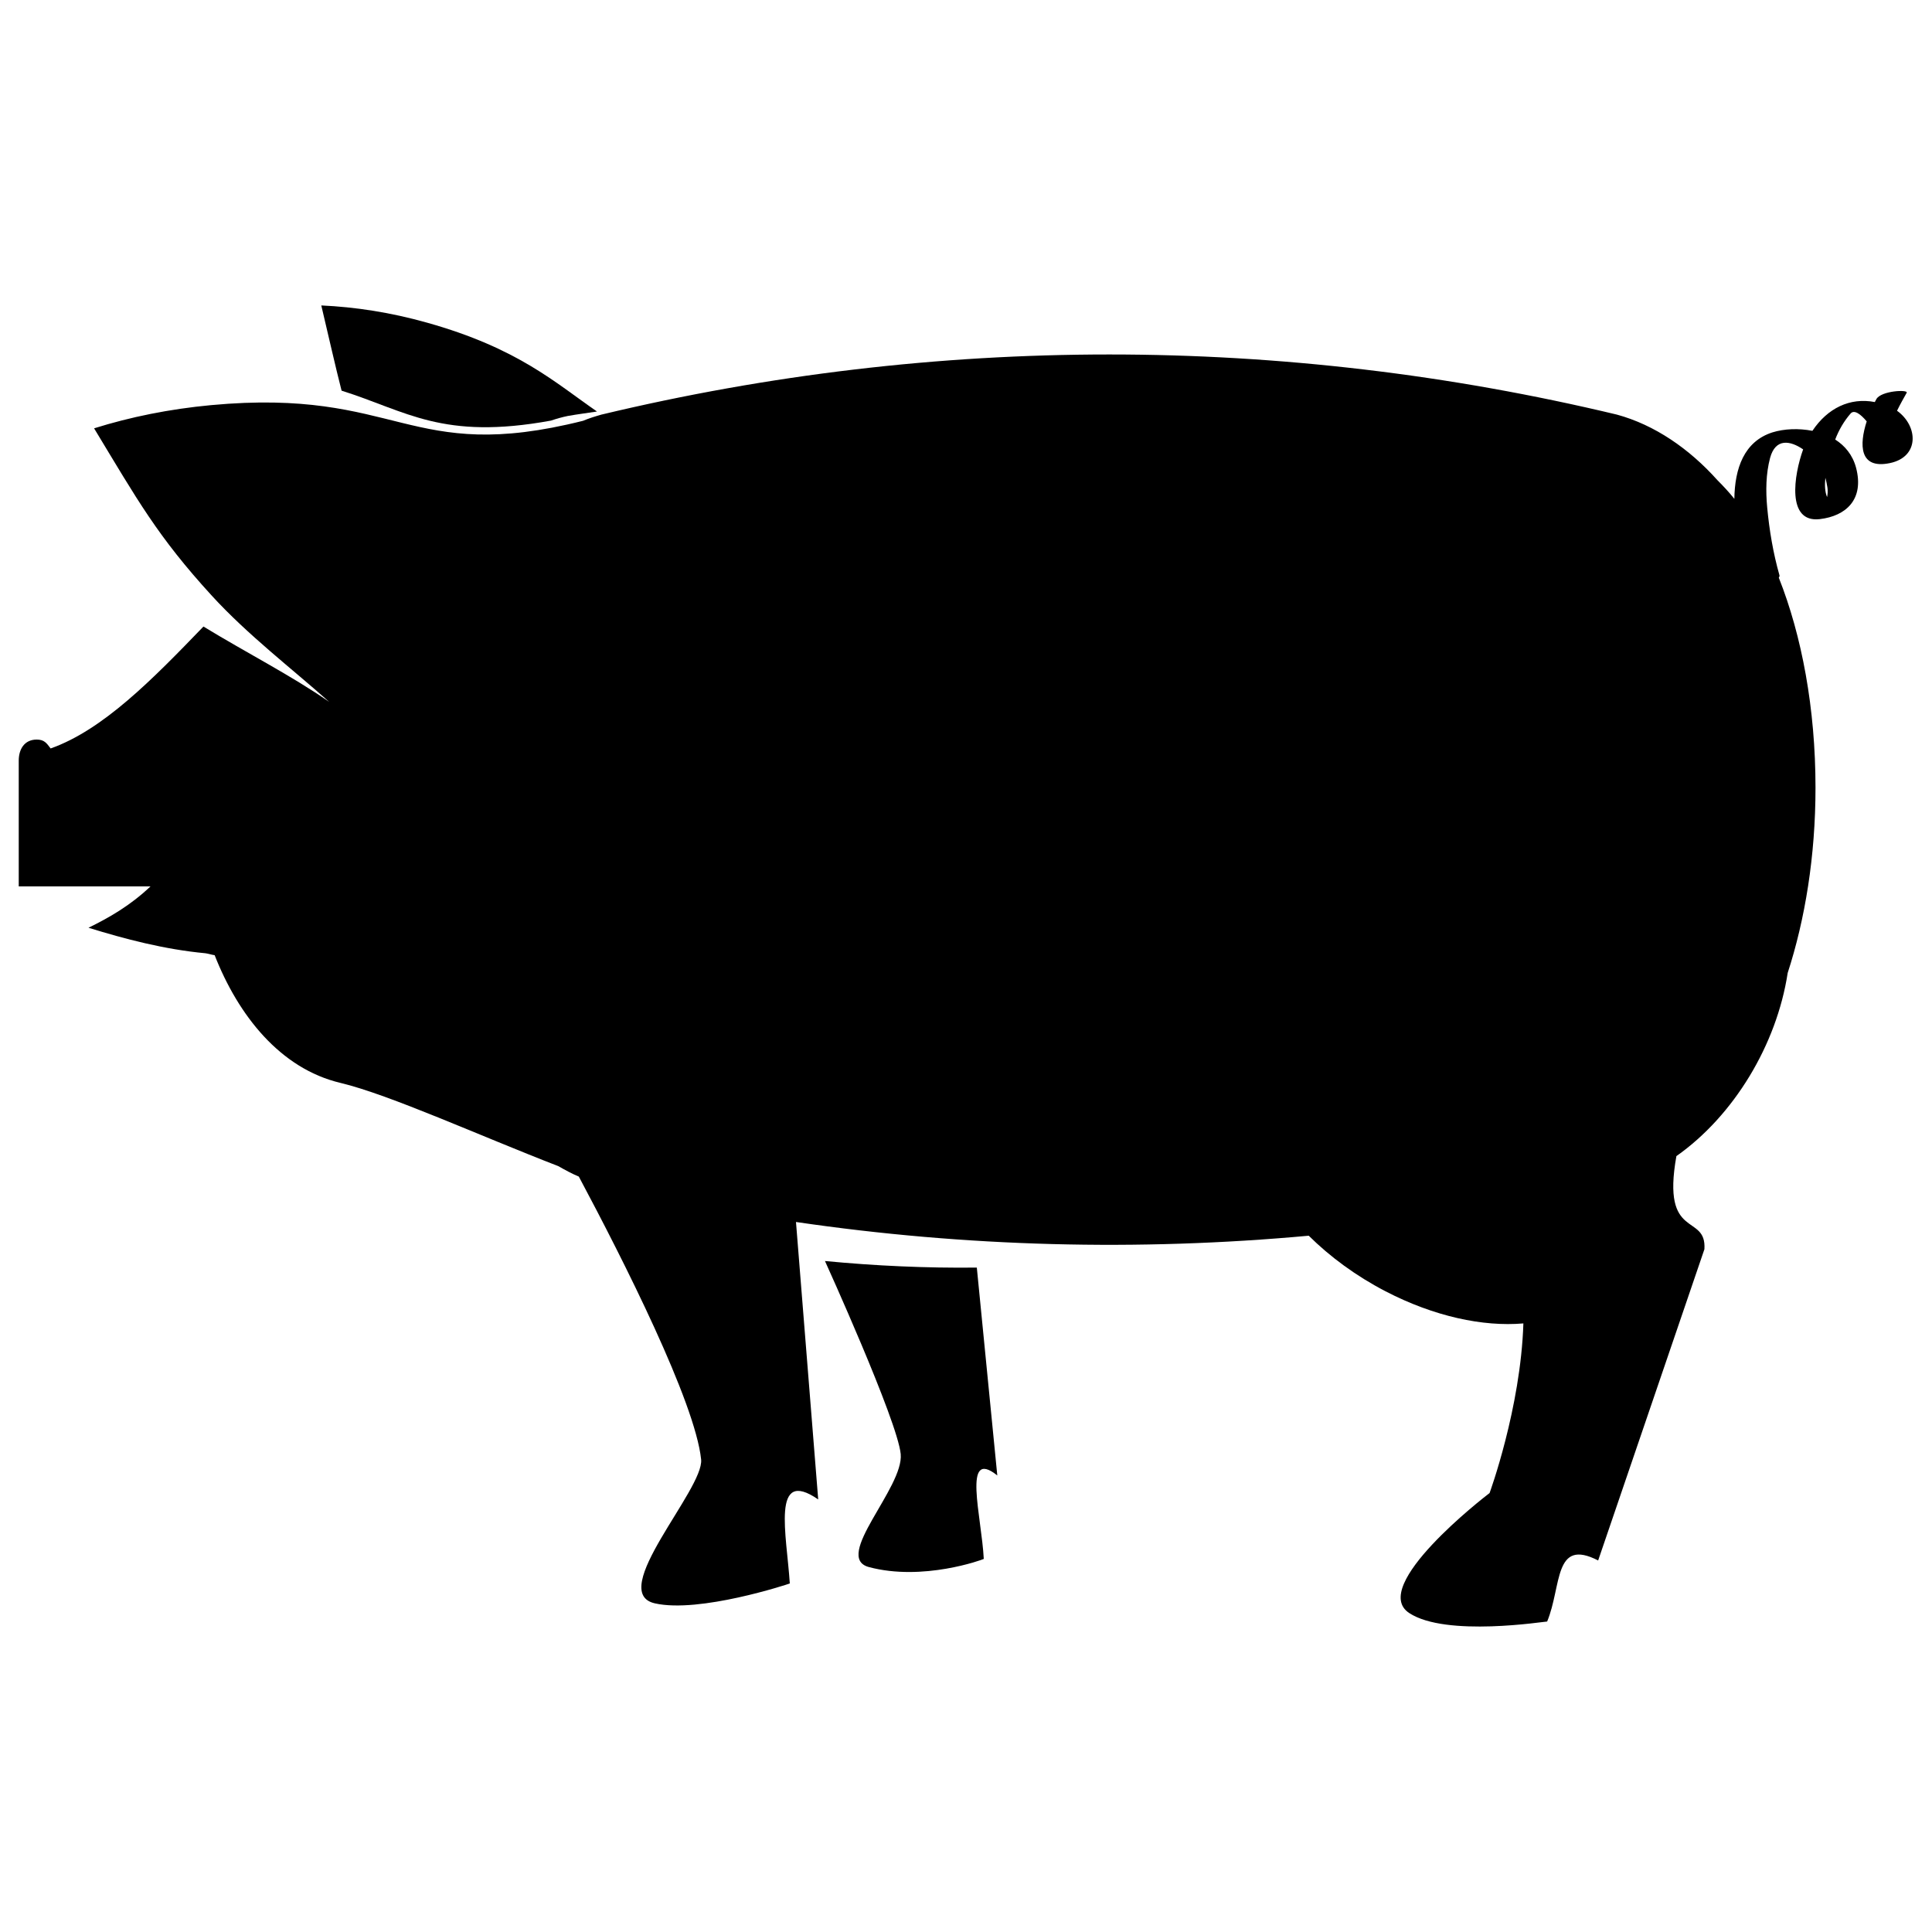 <svg xmlns="http://www.w3.org/2000/svg" viewBox="0 0 1000 1000"><path d="M516.2 763.7l-10.6-107.6c-26.2.3-52.5-.9-78.6-3.4 0 0 37.5 82.5 39.2 99.9 1.7 17.4-35.3 53.4-16.5 58.5 28 7.5 58.8-3.8 59.5-4.2-1.1-21.8-11.3-57.9 7-43.2zM285.2 217.7c2.9-1 5.8-1.8 8.7-2.4 5-.9 10-1.5 15.1-2.3-21.6-14.9-40.9-32.8-88-46-18.8-5.3-37.1-8.1-54.7-8.9 4.1 17.3 7.2 31.2 10.5 44.1 33.7 10.6 52.1 25.8 108.4 15.5z"/><path d="M981.9 212.6c1.7-3.5 3.6-6.8 5-9.3 1-1.8-13.3-1.1-15.7 3.3-.3.5-.5 1-.8 1.5-12.9-2.5-24.5 3.2-32.3 14.9-7.1-1.4-14.6-1.1-20.7.8-14.7 4.7-19.5 18.7-19.7 34.4-2.8-3.5-5.8-6.7-8.8-9.7-14.6-16.3-32.5-28.6-52-33.9-173.2-41.5-352.3-41.5-525.6 0-3.2.9-6.4 1.9-9.5 3.2-90.8 22.8-94.8-17.2-192.6-8.1-21.4 2-41.7 6.1-60.5 12 22.4 37 32.8 55.9 61 86.7 18.7 20.4 41.3 37.6 60.7 54.9-19.4-13.5-42.6-25.3-65.1-39-26.5 27.5-52 53.5-79.1 63.1-2.1-2.8-3.3-4.6-7.2-4.6-6.3 0-9.3 4.9-9.3 10.9v65.1h68.2c-10.7 10.1-21.5 16.2-32.1 21.4 18.8 5.8 39.2 11.2 60.5 13.2 1.6.2 3.2.8 4.8 1 12.2 31.1 33.9 58.7 65.1 66.1 25.5 6.1 72.2 27.4 112.8 43.1 3.5 2 7 3.9 10.6 5.4 23.1 43.3 60.2 116.7 63.3 146.4 1.6 15.4-49.1 68.9-23.9 74.5 23 5.2 68.8-9.9 69.8-10.3-1.6-25.1-9.8-60.4 14.7-43.5L412 632.5c88.1 12.9 177 15.2 265.4 7.1 11 10.9 24.4 20.8 39.8 28.8 25.1 13 50.4 18.4 71.3 16.6-1.4 43.9-17.5 87.8-17.5 87.8-2.8 2.1-62.5 48.3-41.6 62.1 19.1 12.6 70.4 4.3 71.4 4.4 7.6-18.3 3.3-43.5 26.4-31.6l55-161.1c1.2-19-22.4-4.1-14.5-48.2 29.7-20.9 51.9-57.6 57.6-94.8 9-27.7 14.4-60.5 14.4-95.9 0-41-7.1-78.7-19-108.7.3-.5.5-.9.3-1.4-3.2-11.3-5.2-23.1-6.3-34.9-.8-8.6-.7-17.4 1.5-25.7 2.8-10.3 10.4-9 17.1-4.4-4.8 13.3-8.7 38.1 8.6 36.1 13.6-1.6 23.1-10.2 18.8-26.6-1.8-6.7-5.8-11.4-10.8-14.6 1.9-5 4.6-9.6 8-13.5 1.9-2.1 5.2.4 8.3 4.1-3.9 12.1-3.9 24.9 12 21.6 15.4-3.2 14.7-19.2 3.7-27.1zm-37.1 34.7c.5 1.7.8 3.5 1.1 5.2.2 1.6.1 3.2-.2 4.8-1.1-2.6-1.3-6.1-.9-10z"/></svg>